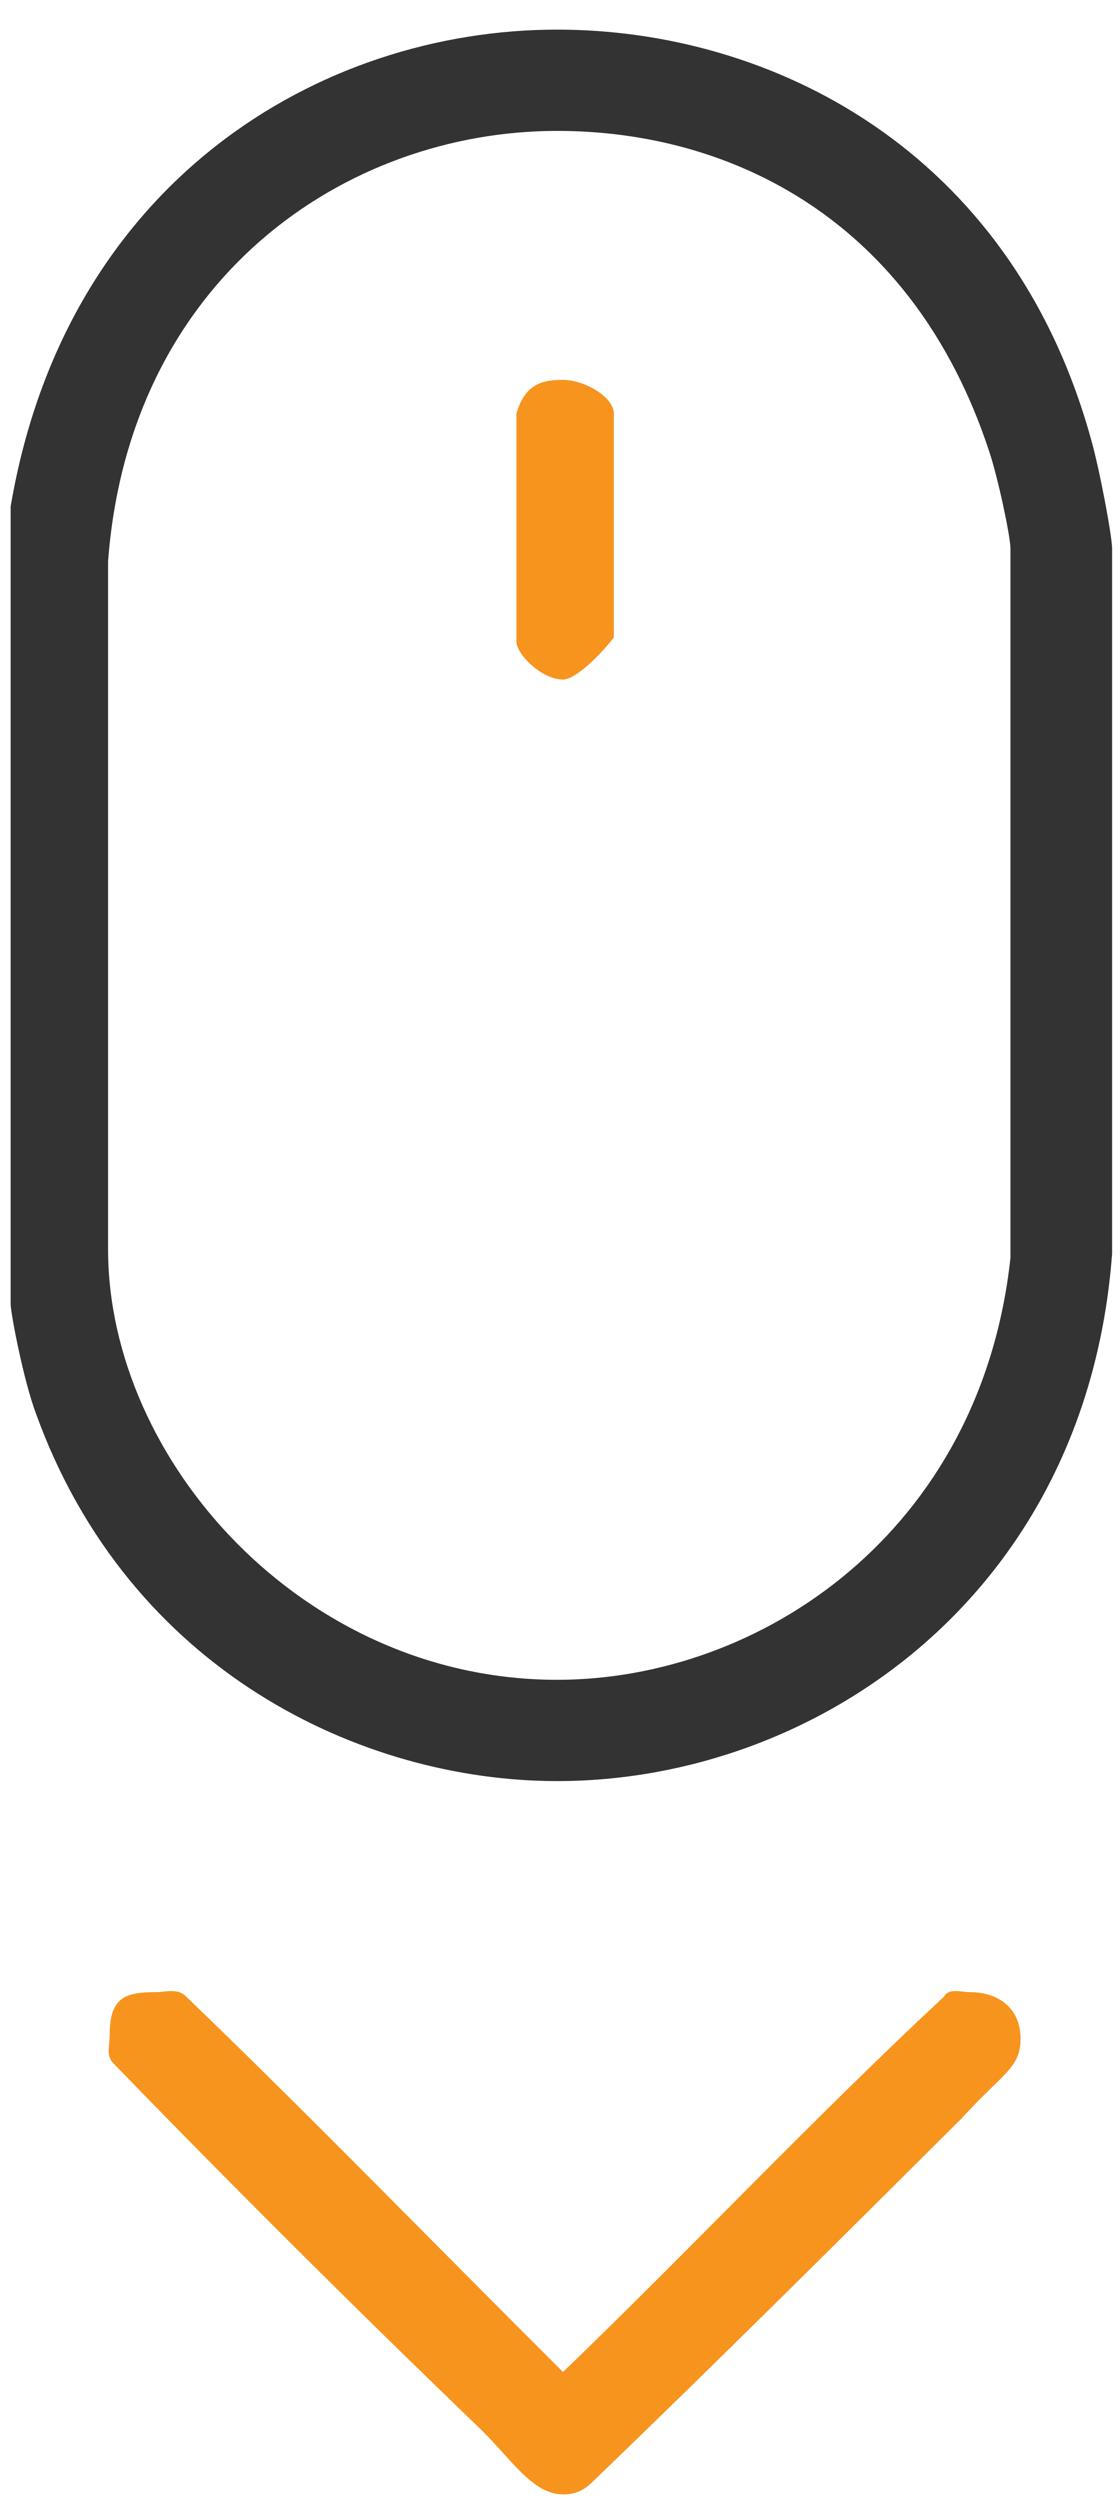 <svg xmlns="http://www.w3.org/2000/svg" width="26px" height="58px" viewBox="0 0 26 58">
                <path fill-rule="evenodd" fill="#333333" d="M25.326,10.185 C25.523,10.870 25.817,12.436 25.817,12.731 L25.817,29.083 C25.227,37.014 18.933,41.322 12.934,41.322 C8.410,41.322 3.001,38.776 0.838,32.804 C0.542,32.020 0.247,30.454 0.247,30.257 L0.247,11.752 C1.526,4.211 7.427,0.687 12.934,0.687 C17.851,0.687 23.457,3.429 25.326,10.185 ZM22.965,10.478 C23.162,11.066 23.457,12.436 23.457,12.731 L23.457,29.181 C22.769,35.546 17.655,38.972 12.934,38.972 C7.034,38.972 2.509,33.880 2.509,28.985 L2.509,13.025 C3.001,6.464 8.017,3.037 12.934,3.037 C16.966,3.037 21.195,5.093 22.965,10.478 Z"></path>
                <path fill-rule="evenodd" fill="#f7941e" d="M14.250,9.597 L14.250,14.788 C13.955,15.178 13.365,15.766 13.069,15.766 C12.578,15.766 11.988,15.178 11.988,14.885 L11.988,9.597 C12.185,8.913 12.578,8.813 13.069,8.813 C13.561,8.813 14.250,9.206 14.250,9.597 Z"></path>
                <path fill-rule="evenodd" fill="#f7941e" d="M4.317,46.316 C7.169,49.059 10.119,52.094 13.069,55.031 C16.020,52.191 18.872,49.156 21.921,46.316 C22.019,46.120 22.315,46.218 22.511,46.218 C23.200,46.218 23.691,46.610 23.691,47.294 C23.691,47.980 23.298,48.079 22.315,49.156 C19.463,51.995 16.610,54.835 13.758,57.577 C13.561,57.773 13.365,57.871 13.069,57.871 C12.381,57.871 11.890,57.087 11.201,56.401 C8.251,53.562 5.399,50.723 2.645,47.883 C2.449,47.687 2.547,47.492 2.547,47.197 C2.547,46.316 2.940,46.218 3.629,46.218 C3.825,46.218 4.121,46.120 4.317,46.316 Z"></path>
            </svg>